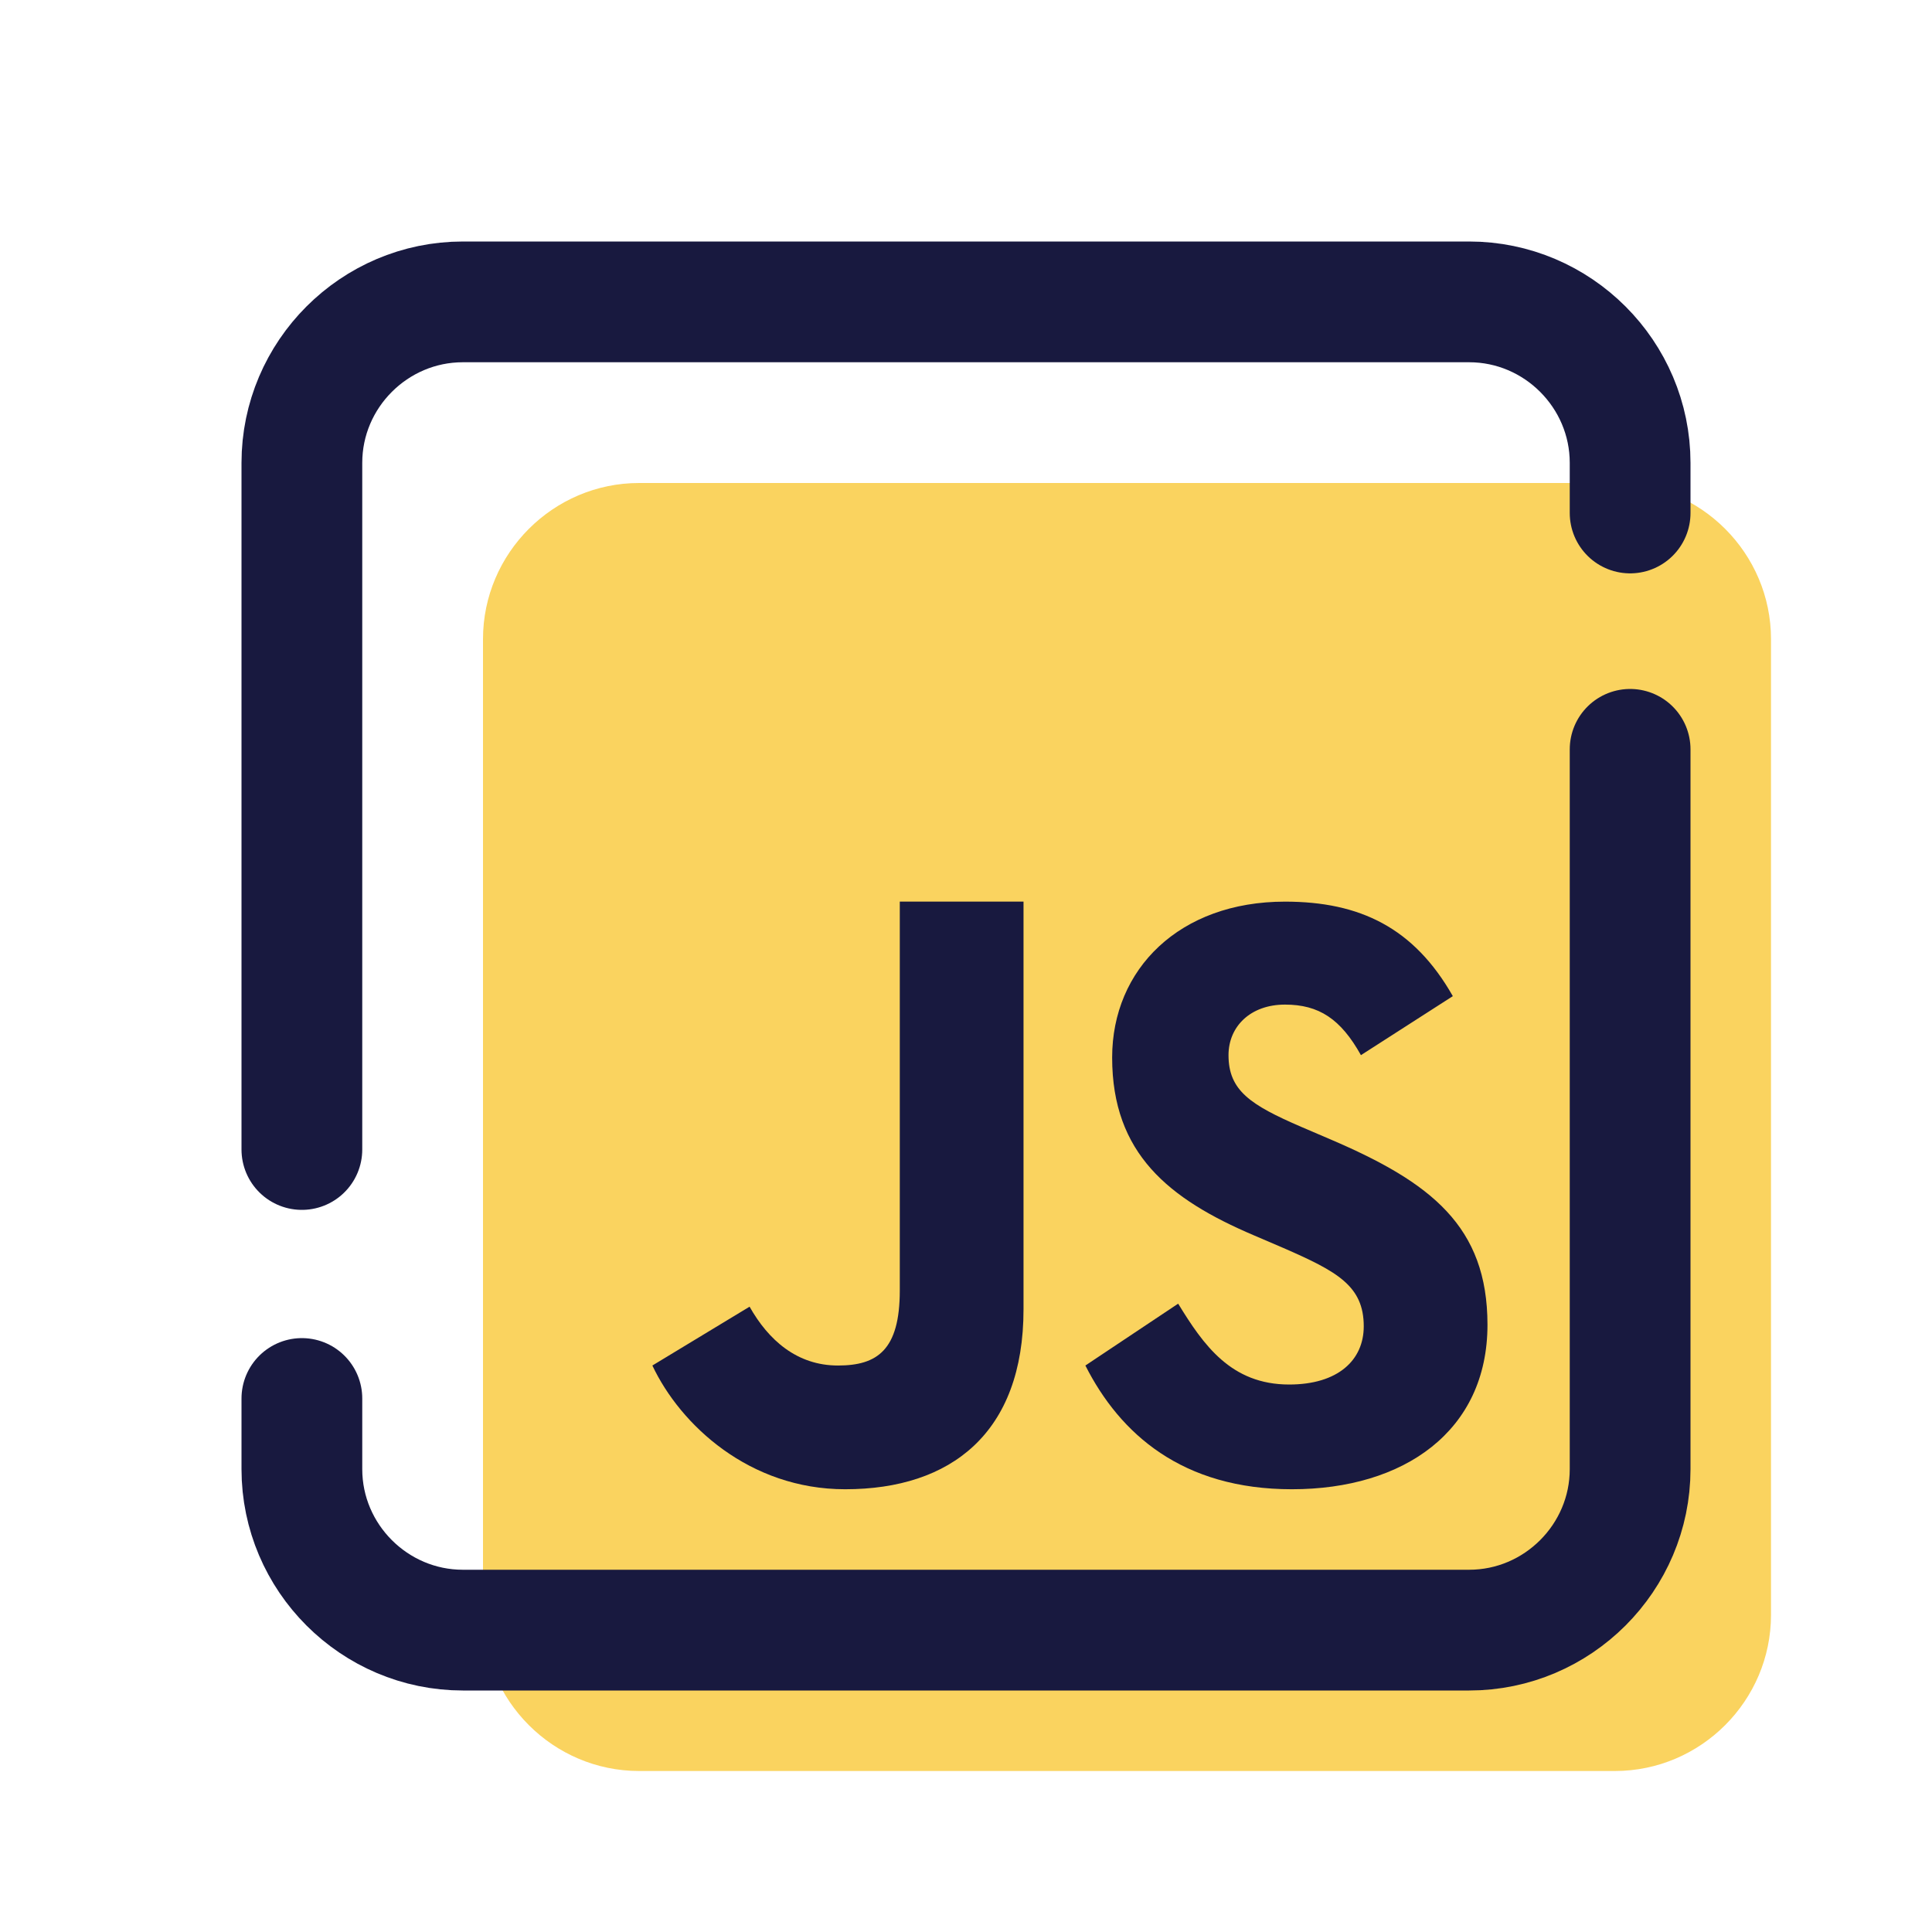 <svg xmlns="http://www.w3.org/2000/svg"  viewBox="0 0 48 48" width="100px" height="100px"><path fill="#fad35f" d="M15.879,44C13.745,44,12,42.255,12,40.121V15.879C12,13.745,13.745,12,15.879,12h24.242	C42.255,12,44,13.745,44,15.879v24.242C44,42.255,42.255,44,40.121,44H15.879z"/><path fill="none" stroke="#18193f" stroke-linecap="round" stroke-miterlimit="10" stroke-width="3" d="M7.5,28.559V11.5	c0-2.2,1.8-4,4-4h25c2.2,0,4,1.8,4,4v1.245"/><path fill="none" stroke="#18193f" stroke-linecap="round" stroke-miterlimit="10" stroke-width="3" d="M40.5,18.617V36.5	c0,2.2-1.8,4-4,4h-25c-2.2,0-4-1.8-4-4v-1.755"/><path fill="#18193f" d="M29.271,32.389c0.629,1.026,1.312,2.009,2.758,2.009c1.215,0,1.853-0.607,1.853-1.446	c0-1.005-0.659-1.362-1.996-1.946l-0.733-0.314c-2.115-0.901-3.522-2.031-3.522-4.418c0-2.199,1.675-3.873,4.294-3.873	c1.864,0,3.204,0.649,4.17,2.348l-2.283,1.466c-0.503-0.901-1.045-1.256-1.887-1.256c-0.859,0-1.403,0.545-1.403,1.256	c0,0.88,0.545,1.236,1.803,1.78l0.733,0.314c2.492,1.067,3.898,2.156,3.898,4.605c0,2.64-2.074,4.086-4.859,4.086	c-2.723,0-4.27-1.373-5.131-3.074L29.271,32.389z"/><path fill="#18193f" d="M18.623,32.464c0.466,0.827,1.176,1.462,2.195,1.462c0.975,0,1.537-0.381,1.537-1.864V22.4h3.074	v10.129c0,3.072-1.801,4.471-4.431,4.471c-2.376,0-4.091-1.593-4.79-3.074L18.623,32.464z"/></svg>